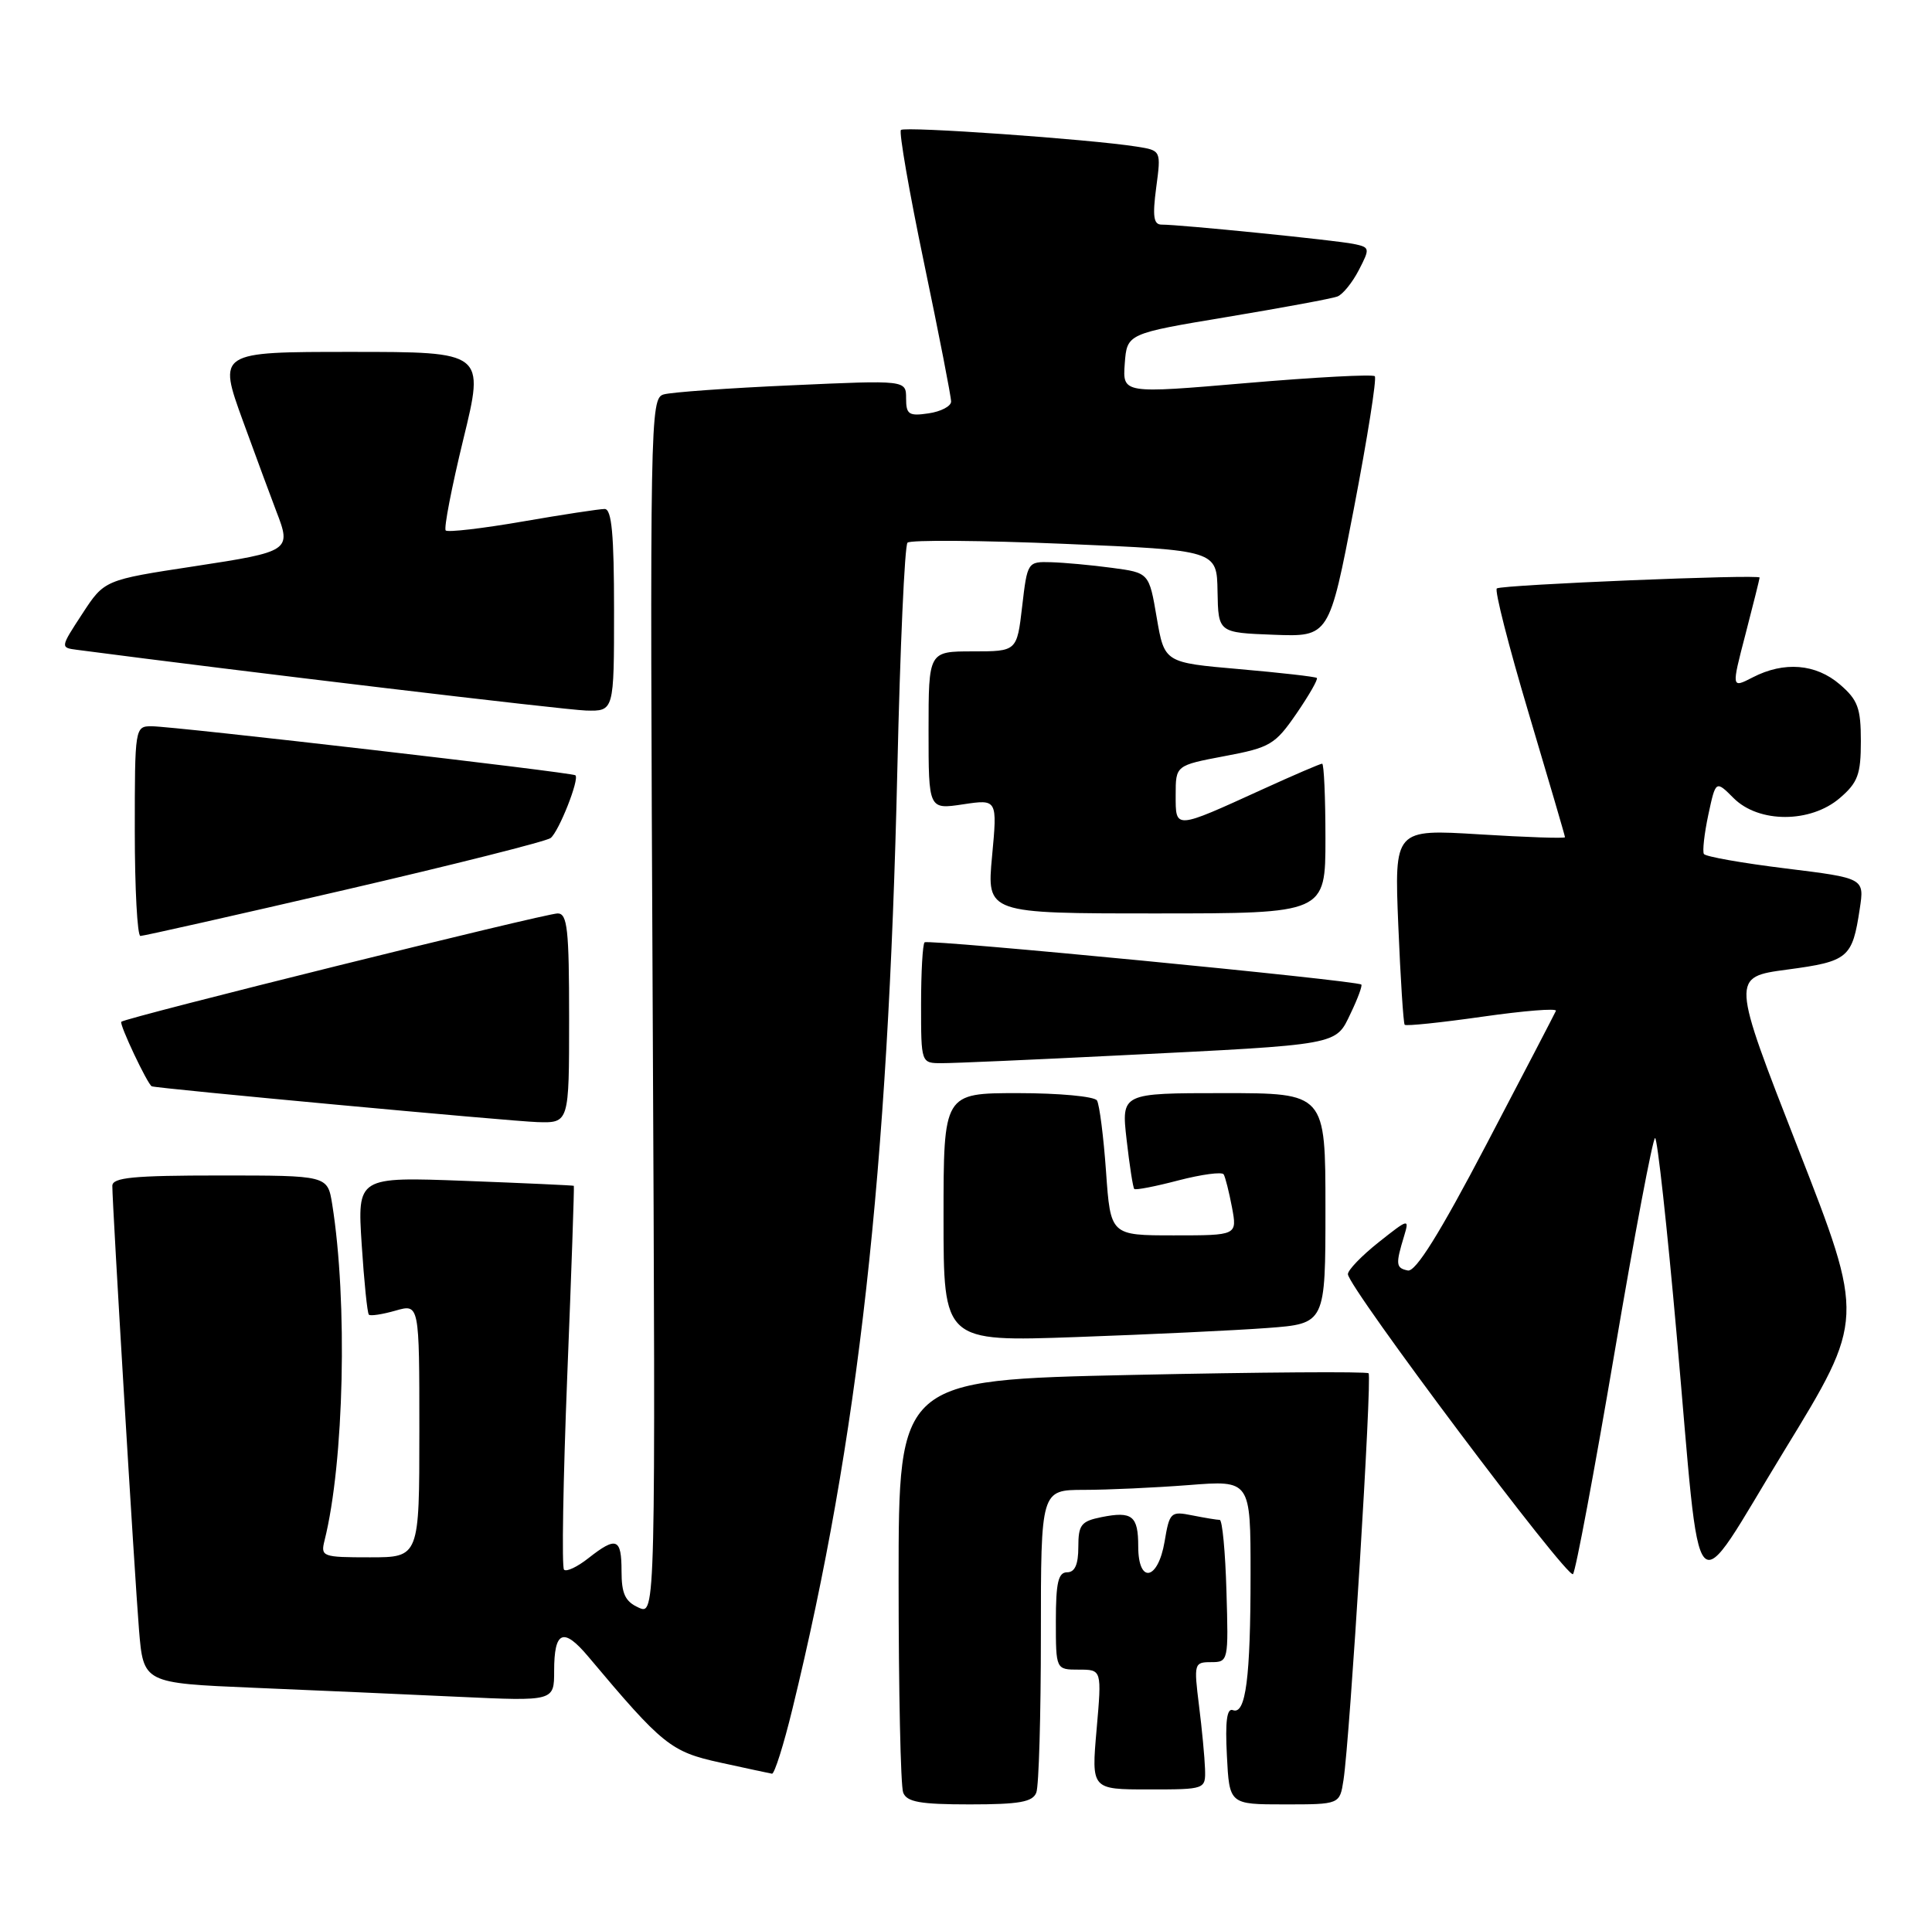 <?xml version="1.0" encoding="UTF-8" standalone="no"?>
<!DOCTYPE svg PUBLIC "-//W3C//DTD SVG 1.1//EN" "http://www.w3.org/Graphics/SVG/1.1/DTD/svg11.dtd" >
<svg xmlns="http://www.w3.org/2000/svg" xmlns:xlink="http://www.w3.org/1999/xlink" version="1.1" viewBox="0 0 258 256">
 <g >
 <path fill="currentColor"
d=" M 138.39 239.42 C 138.73 238.55 139.00 229.10 139.00 218.42 C 139.00 199.00 139.00 199.00 144.75 198.99 C 147.91 198.99 154.21 198.70 158.75 198.35 C 167.00 197.70 167.00 197.70 167.00 210.23 C 167.00 224.11 166.36 229.07 164.64 228.41 C 163.84 228.10 163.60 229.91 163.84 234.49 C 164.17 241.00 164.17 241.00 171.54 241.00 C 178.91 241.00 178.91 241.00 179.41 237.75 C 180.27 232.21 183.25 183.91 182.76 183.42 C 182.50 183.17 168.28 183.27 151.15 183.64 C 120.00 184.32 120.00 184.32 120.00 211.08 C 120.00 225.80 120.27 238.55 120.61 239.42 C 121.09 240.68 122.87 241.00 129.50 241.00 C 136.13 241.00 137.91 240.68 138.39 239.42 Z  M 160.92 236.25 C 160.87 234.74 160.51 230.91 160.11 227.75 C 159.42 222.19 159.47 222.00 161.73 222.00 C 164.03 222.00 164.06 221.86 163.78 212.50 C 163.63 207.28 163.23 203.00 162.88 203.00 C 162.53 203.00 160.89 202.73 159.23 202.40 C 156.34 201.82 156.18 201.96 155.52 205.90 C 154.64 211.10 152.00 211.59 152.00 206.56 C 152.00 202.45 151.20 201.81 147.10 202.63 C 144.37 203.18 144.00 203.65 144.00 206.62 C 144.00 208.96 143.54 210.00 142.50 210.00 C 141.32 210.00 141.00 211.39 141.00 216.50 C 141.00 223.00 141.00 223.00 144.07 223.00 C 147.14 223.00 147.14 223.00 146.44 231.00 C 145.74 239.00 145.74 239.00 153.37 239.00 C 161.00 239.00 161.00 239.00 160.92 236.25 Z  M 105.82 228.25 C 114.63 192.18 118.60 156.62 119.83 102.83 C 120.20 86.51 120.81 72.85 121.19 72.48 C 121.57 72.10 131.02 72.17 142.19 72.64 C 162.50 73.50 162.50 73.50 162.59 79.00 C 162.69 84.50 162.69 84.50 170.09 84.78 C 177.50 85.06 177.50 85.06 180.80 67.91 C 182.61 58.48 183.87 50.53 183.59 50.25 C 183.31 49.97 175.62 50.38 166.49 51.16 C 149.91 52.58 149.91 52.58 150.20 48.57 C 150.50 44.56 150.50 44.56 163.90 42.33 C 171.27 41.10 177.88 39.88 178.60 39.60 C 179.31 39.33 180.60 37.74 181.46 36.07 C 182.97 33.15 182.95 33.03 180.76 32.58 C 178.42 32.09 157.56 29.99 155.12 30.00 C 154.05 30.00 153.89 28.91 154.40 25.05 C 155.06 20.10 155.06 20.10 151.78 19.58 C 145.50 18.59 120.82 16.85 120.31 17.36 C 120.03 17.64 121.42 25.66 123.41 35.18 C 125.40 44.71 127.02 53.01 127.01 53.64 C 127.00 54.26 125.65 54.97 124.00 55.21 C 121.37 55.60 121.00 55.36 121.00 53.21 C 121.00 50.77 121.00 50.77 105.75 51.46 C 97.36 51.83 89.66 52.38 88.63 52.68 C 86.82 53.19 86.78 55.80 87.16 134.48 C 87.55 215.75 87.55 215.75 85.27 214.71 C 83.48 213.90 83.00 212.86 83.00 209.84 C 83.00 205.44 82.32 205.17 78.58 208.11 C 77.10 209.28 75.64 209.97 75.32 209.65 C 75.00 209.34 75.20 197.70 75.75 183.79 C 76.31 169.88 76.70 158.45 76.63 158.38 C 76.56 158.32 70.02 158.02 62.11 157.72 C 47.72 157.18 47.72 157.18 48.30 166.20 C 48.62 171.16 49.05 175.39 49.26 175.59 C 49.46 175.80 51.07 175.55 52.82 175.05 C 56.00 174.14 56.00 174.14 56.00 191.07 C 56.00 208.00 56.00 208.00 49.39 208.00 C 43.04 208.00 42.80 207.91 43.34 205.75 C 45.96 195.28 46.44 173.84 44.36 160.82 C 43.74 157.00 43.74 157.00 29.37 157.00 C 17.77 157.00 15.00 157.27 15.00 158.39 C 15.00 161.03 17.98 210.52 18.56 217.65 C 19.15 224.80 19.15 224.80 33.83 225.42 C 41.90 225.76 54.24 226.30 61.25 226.63 C 74.00 227.22 74.00 227.22 74.00 223.17 C 74.00 217.82 75.23 217.30 78.55 221.25 C 88.50 233.10 89.58 233.97 96.16 235.41 C 99.65 236.18 102.77 236.84 103.09 236.90 C 103.42 236.95 104.65 233.06 105.82 228.25 Z  M 215.59 180.75 C 218.27 164.94 220.72 152.00 221.02 152.00 C 221.32 152.00 222.62 163.81 223.90 178.25 C 227.28 216.30 225.60 214.48 238.28 193.74 C 249.02 176.18 249.02 176.18 240.10 153.34 C 231.18 130.50 231.18 130.50 238.67 129.50 C 246.83 128.41 247.36 127.96 248.35 121.40 C 248.98 117.29 248.98 117.29 238.45 115.99 C 232.67 115.28 227.75 114.41 227.54 114.06 C 227.33 113.72 227.59 111.36 228.13 108.82 C 229.12 104.21 229.12 104.21 231.51 106.60 C 234.87 109.96 241.78 109.95 245.69 106.59 C 248.10 104.52 248.50 103.43 248.50 99.00 C 248.50 94.57 248.10 93.48 245.69 91.41 C 242.48 88.65 238.24 88.31 234.06 90.47 C 231.21 91.94 231.21 91.94 233.09 84.72 C 234.12 80.75 234.97 77.34 234.98 77.14 C 235.00 76.68 200.72 78.09 199.89 78.59 C 199.55 78.78 201.46 86.27 204.13 95.22 C 206.80 104.18 208.99 111.65 208.99 111.82 C 209.00 112.00 203.87 111.83 197.60 111.44 C 186.20 110.74 186.20 110.74 186.73 123.62 C 187.02 130.70 187.41 136.66 187.58 136.87 C 187.76 137.07 192.43 136.58 197.98 135.79 C 203.52 135.00 207.93 134.64 207.78 135.01 C 207.62 135.38 203.45 143.40 198.50 152.84 C 192.25 164.77 189.04 169.91 188.00 169.69 C 186.40 169.36 186.35 168.88 187.51 165.07 C 188.22 162.72 188.10 162.75 184.13 165.90 C 181.86 167.70 180.00 169.62 180.00 170.18 C 180.00 171.88 209.38 211.03 210.06 210.24 C 210.42 209.83 212.90 196.56 215.59 180.75 Z  M 169.25 177.37 C 177.00 176.79 177.00 176.79 177.00 161.40 C 177.00 146.00 177.00 146.00 163.37 146.00 C 149.74 146.00 149.74 146.00 150.45 152.24 C 150.84 155.68 151.30 158.63 151.47 158.80 C 151.64 158.98 154.31 158.46 157.39 157.65 C 160.48 156.85 163.18 156.49 163.41 156.85 C 163.63 157.22 164.13 159.20 164.52 161.26 C 165.22 165.00 165.22 165.00 156.76 165.00 C 148.30 165.00 148.30 165.00 147.70 156.48 C 147.37 151.80 146.82 147.52 146.49 146.98 C 146.15 146.44 141.41 146.00 135.94 146.00 C 126.00 146.00 126.00 146.00 126.00 162.61 C 126.00 179.21 126.00 179.21 143.75 178.58 C 153.51 178.23 164.99 177.69 169.25 177.37 Z  M 76.00 136.00 C 76.00 124.11 75.77 122.00 74.47 122.00 C 72.81 122.00 16.75 135.92 16.20 136.47 C 15.89 136.77 19.72 144.87 20.27 145.09 C 20.98 145.38 68.21 149.76 71.75 149.87 C 76.00 150.00 76.00 150.00 76.00 136.00 Z  M 149.50 140.96 C 179.14 139.49 178.32 139.64 180.37 135.34 C 181.32 133.37 181.95 131.64 181.79 131.50 C 181.16 130.95 123.92 125.41 123.47 125.86 C 123.21 126.12 123.00 129.86 123.00 134.17 C 123.00 142.00 123.00 142.00 125.75 142.00 C 127.26 142.01 137.95 141.54 149.50 140.96 Z  M 46.00 118.87 C 60.58 115.49 72.96 112.37 73.53 111.93 C 74.63 111.07 77.41 104.05 76.84 103.55 C 76.39 103.16 23.16 97.00 20.25 97.00 C 18.02 97.00 18.00 97.15 18.00 111.00 C 18.00 118.70 18.34 125.00 18.75 125.01 C 19.16 125.01 31.42 122.25 46.00 118.87 Z  M 177.00 112.00 C 177.00 106.50 176.80 102.00 176.56 102.00 C 176.31 102.00 172.75 103.53 168.63 105.41 C 156.78 110.81 157.00 110.80 157.00 106.18 C 157.00 102.23 157.00 102.23 163.53 100.99 C 169.62 99.85 170.28 99.45 173.13 95.31 C 174.81 92.86 176.04 90.72 175.85 90.55 C 175.66 90.38 171.00 89.85 165.50 89.37 C 155.50 88.50 155.50 88.50 154.47 82.50 C 153.45 76.50 153.45 76.50 148.47 75.84 C 145.74 75.47 142.08 75.14 140.35 75.09 C 137.23 75.00 137.19 75.06 136.50 81.00 C 135.80 87.00 135.80 87.00 129.90 87.00 C 124.00 87.00 124.00 87.00 124.00 97.56 C 124.00 108.12 124.00 108.12 128.60 107.43 C 133.19 106.74 133.19 106.74 132.48 114.37 C 131.77 122.00 131.77 122.00 154.38 122.00 C 177.00 122.00 177.00 122.00 177.00 112.00 Z  M 82.00 81.50 C 82.00 71.38 81.69 68.00 80.75 67.98 C 80.06 67.98 75.12 68.73 69.76 69.66 C 64.40 70.59 59.79 71.12 59.52 70.85 C 59.25 70.58 60.31 65.10 61.87 58.68 C 64.72 47.00 64.72 47.00 46.90 47.00 C 29.09 47.00 29.09 47.00 32.45 56.25 C 34.31 61.34 36.31 66.77 36.91 68.32 C 38.94 73.55 38.75 73.68 25.97 75.63 C 13.94 77.46 13.94 77.46 10.99 81.98 C 8.05 86.48 8.04 86.50 10.27 86.79 C 32.11 89.66 75.42 94.82 78.25 94.90 C 82.00 95.00 82.00 95.00 82.00 81.50 Z "/>
</g>
</svg>